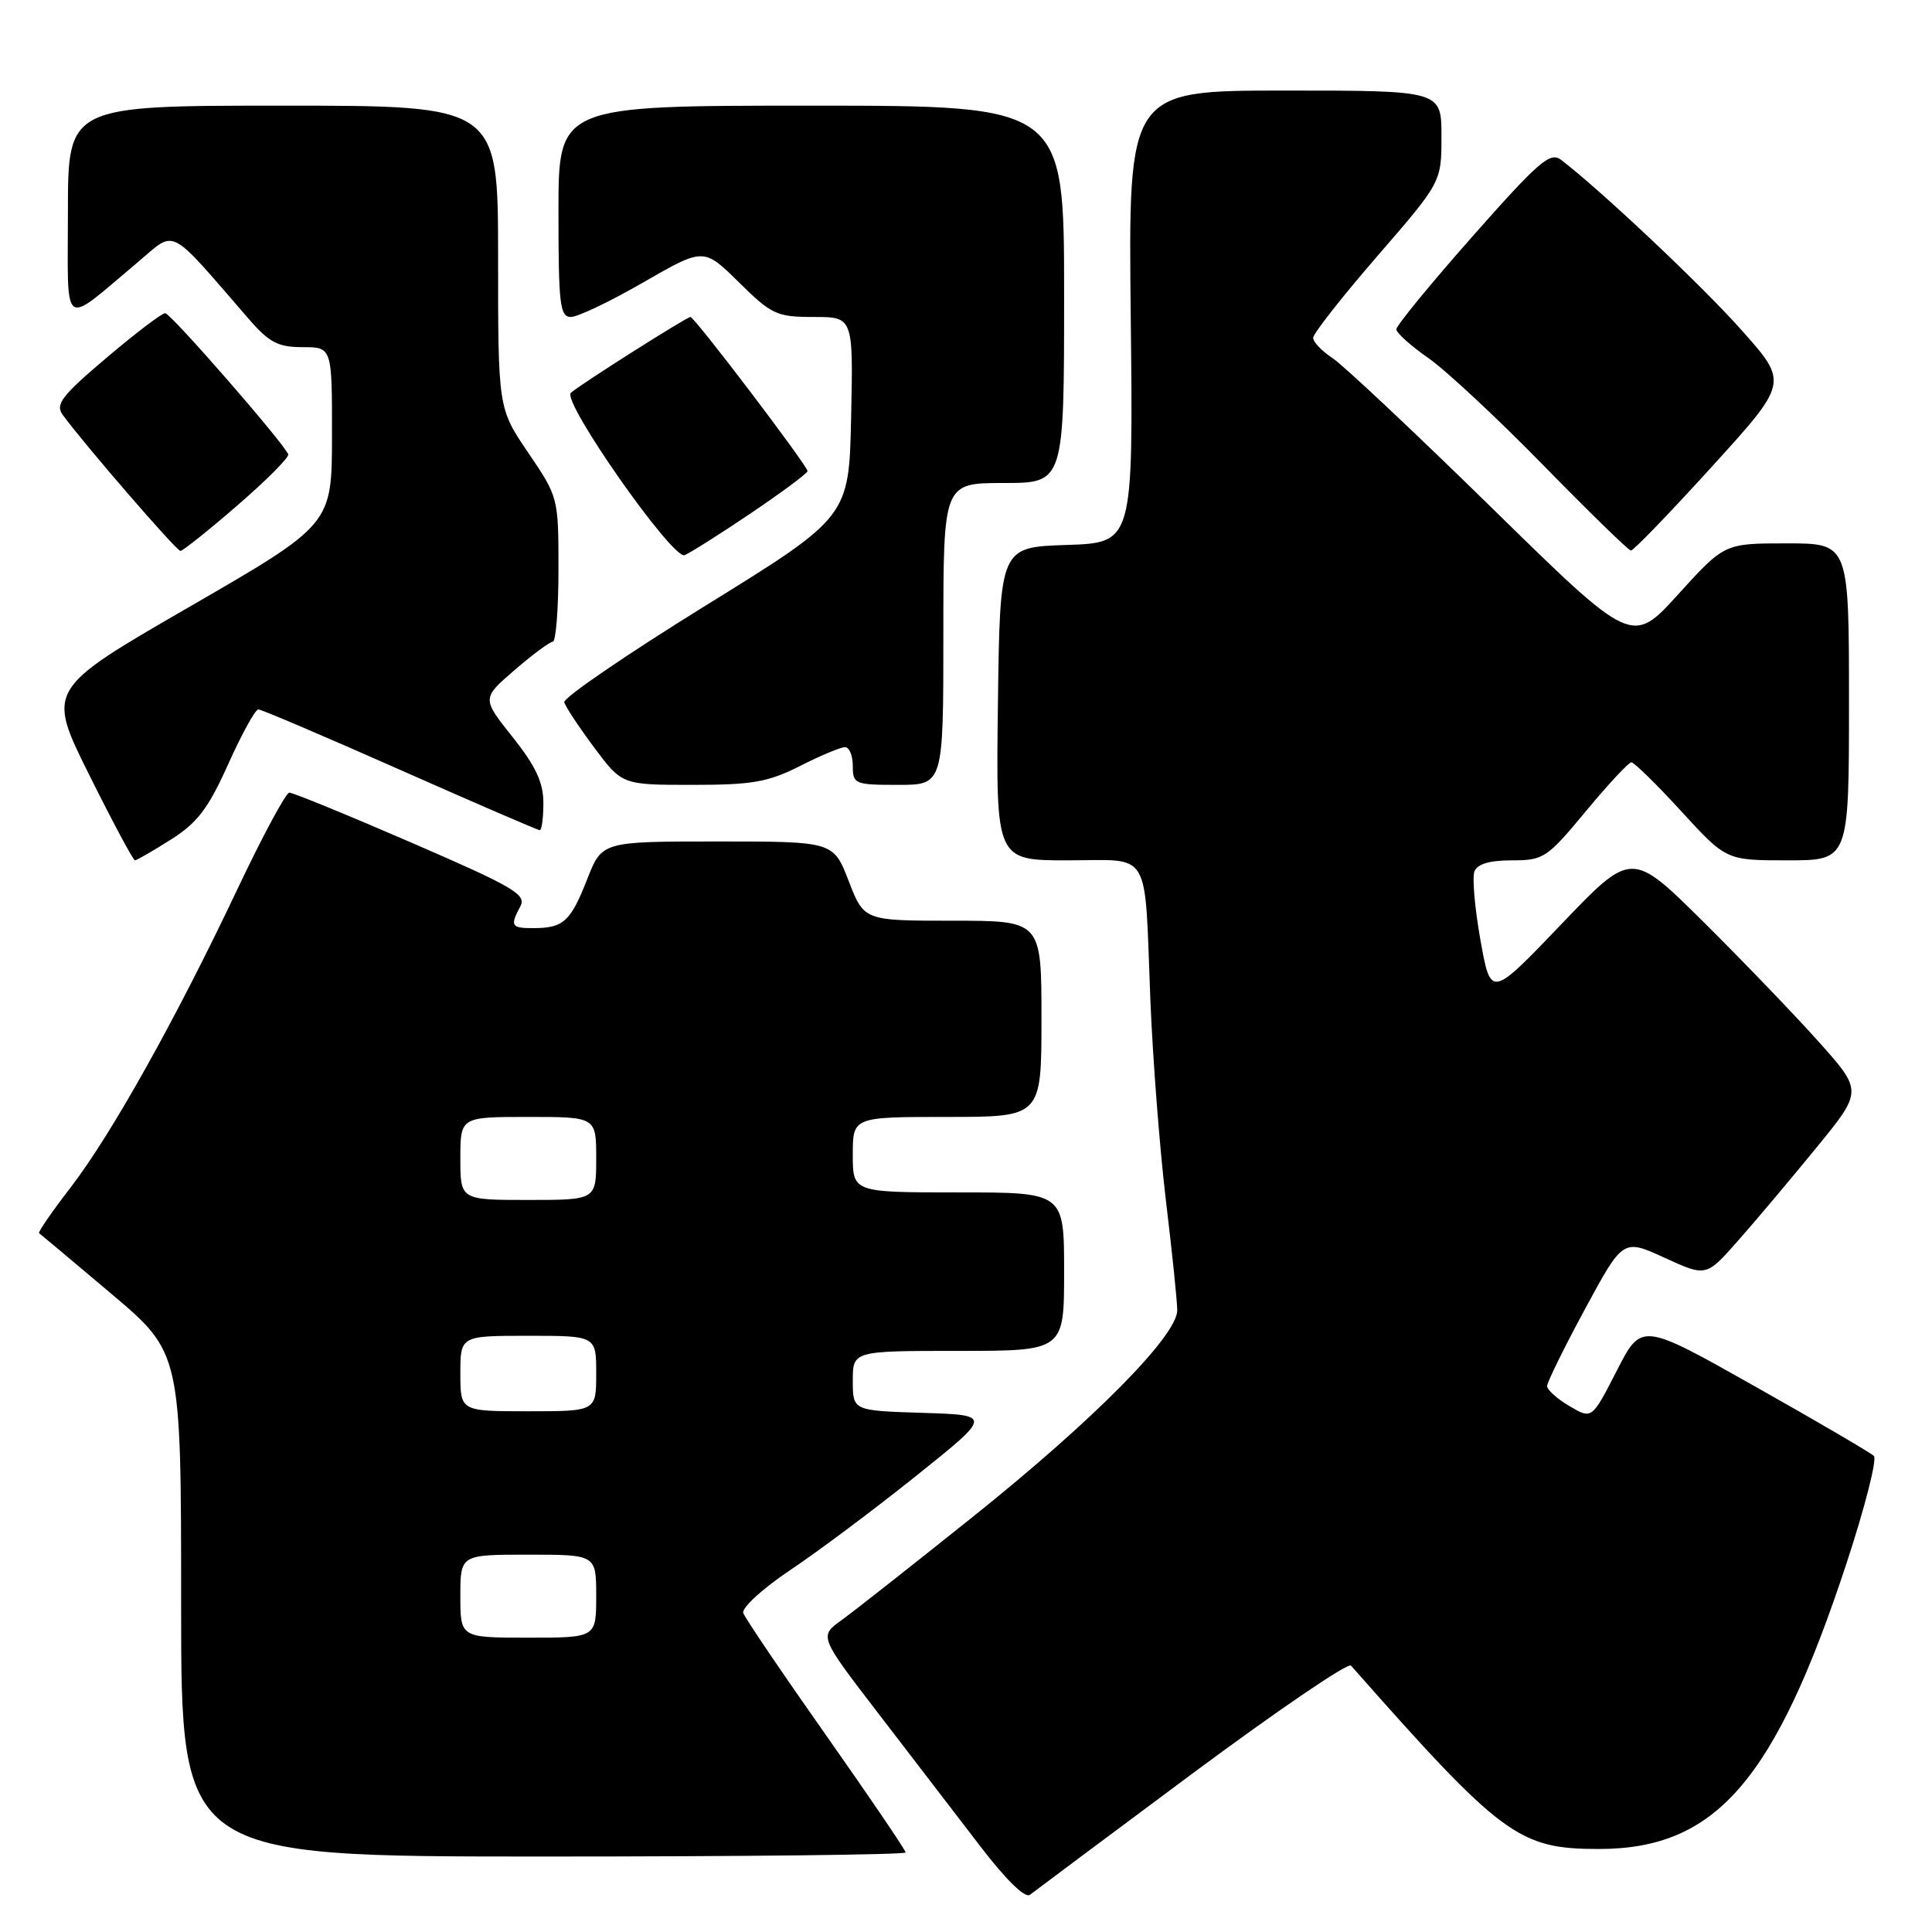 <?xml version="1.0" encoding="UTF-8" standalone="no"?>
<!DOCTYPE svg PUBLIC "-//W3C//DTD SVG 1.1//EN" "http://www.w3.org/Graphics/SVG/1.1/DTD/svg11.dtd" >
<svg xmlns="http://www.w3.org/2000/svg" xmlns:xlink="http://www.w3.org/1999/xlink" version="1.1" viewBox="0 0 256 256">
 <g >
 <path fill="currentColor"
d=" M 157.90 235.08 C 169.13 226.74 178.62 220.27 179.01 220.70 C 199.02 243.35 201.24 245.00 211.85 245.00 C 227.37 245.00 235.18 235.98 244.69 207.10 C 247.11 199.73 248.74 193.35 248.30 192.92 C 247.86 192.49 240.75 188.33 232.50 183.68 C 217.50 175.22 217.50 175.22 214.22 181.65 C 210.93 188.07 210.93 188.07 207.97 186.32 C 206.34 185.36 205.00 184.16 205.00 183.66 C 205.00 183.16 207.26 178.56 210.03 173.44 C 215.06 164.14 215.06 164.14 220.57 166.66 C 226.08 169.19 226.08 169.19 230.29 164.41 C 232.61 161.79 237.27 156.25 240.66 152.10 C 246.82 144.57 246.82 144.57 240.98 138.03 C 237.77 134.44 230.88 127.28 225.67 122.11 C 216.19 112.73 216.19 112.73 206.87 122.48 C 197.54 132.23 197.54 132.23 196.17 124.59 C 195.42 120.39 195.06 116.28 195.37 115.47 C 195.75 114.48 197.38 114.00 200.34 114.00 C 204.53 114.00 204.99 113.70 210.12 107.51 C 213.08 103.94 215.80 101.02 216.16 101.01 C 216.53 101.01 219.50 103.92 222.78 107.50 C 228.73 114.00 228.73 114.00 236.87 114.00 C 245.00 114.00 245.00 114.00 245.00 93.00 C 245.00 72.00 245.00 72.00 236.75 72.00 C 228.50 72.00 228.50 72.00 222.37 78.75 C 216.25 85.50 216.25 85.50 197.70 67.32 C 187.50 57.33 177.99 48.39 176.58 47.46 C 175.16 46.53 174.00 45.32 174.00 44.76 C 174.00 44.21 177.82 39.34 182.50 33.94 C 191.00 24.13 191.00 24.13 191.00 18.06 C 191.00 12.00 191.00 12.00 170.25 12.00 C 149.50 12.00 149.50 12.00 149.83 41.96 C 150.16 71.92 150.16 71.92 141.33 72.21 C 132.50 72.50 132.50 72.50 132.23 93.25 C 131.96 114.00 131.96 114.00 141.46 114.00 C 152.70 114.00 151.62 112.17 152.43 132.50 C 152.74 140.20 153.66 152.12 154.48 159.00 C 155.31 165.88 155.99 172.45 155.99 173.61 C 156.01 176.95 144.99 188.10 129.10 200.83 C 121.07 207.26 113.16 213.49 111.52 214.67 C 108.53 216.82 108.53 216.82 116.48 227.16 C 120.85 232.85 126.91 240.74 129.93 244.69 C 133.29 249.08 135.84 251.57 136.47 251.07 C 137.04 250.62 146.68 243.43 157.90 235.08 Z  M 120.00 245.46 C 120.00 245.16 115.26 238.18 109.47 229.95 C 103.68 221.73 98.74 214.43 98.49 213.75 C 98.25 213.05 101.01 210.52 104.77 208.00 C 108.47 205.53 115.98 199.90 121.47 195.50 C 131.46 187.50 131.46 187.50 122.23 187.21 C 113.00 186.92 113.00 186.92 113.00 182.96 C 113.00 179.00 113.00 179.00 127.00 179.00 C 141.00 179.00 141.00 179.00 141.00 168.50 C 141.00 158.00 141.00 158.00 127.00 158.00 C 113.00 158.00 113.00 158.00 113.00 153.00 C 113.00 148.00 113.00 148.00 125.50 148.00 C 138.00 148.00 138.00 148.00 138.00 135.00 C 138.00 122.00 138.00 122.00 126.24 122.00 C 114.49 122.00 114.49 122.00 112.46 116.75 C 110.43 111.50 110.43 111.50 95.10 111.50 C 79.77 111.50 79.77 111.50 77.81 116.49 C 75.60 122.11 74.67 122.96 70.75 122.98 C 67.73 123.00 67.55 122.71 68.95 120.09 C 69.79 118.53 68.06 117.52 54.53 111.66 C 46.08 108.00 38.79 105.01 38.33 105.03 C 37.88 105.05 34.80 110.76 31.50 117.73 C 23.32 135.01 14.76 150.33 9.36 157.34 C 6.88 160.56 5.00 163.29 5.18 163.40 C 5.35 163.52 9.66 167.13 14.75 171.43 C 24.00 179.25 24.00 179.25 24.00 212.63 C 24.00 246.00 24.00 246.00 72.00 246.00 C 98.40 246.00 120.00 245.76 120.00 245.46 Z  M 22.64 111.25 C 26.17 109.02 27.59 107.14 30.24 101.25 C 32.03 97.26 33.83 94.00 34.23 94.00 C 34.63 94.00 43.07 97.60 53.00 102.00 C 62.93 106.40 71.26 110.00 71.52 110.00 C 71.79 110.00 72.00 108.38 72.00 106.39 C 72.00 103.68 70.99 101.52 67.92 97.66 C 63.84 92.54 63.84 92.54 68.17 88.80 C 70.55 86.74 72.84 85.05 73.25 85.03 C 73.66 85.01 74.00 80.70 74.00 75.45 C 74.00 65.95 73.98 65.86 70.00 60.00 C 66.00 54.11 66.00 54.11 66.00 34.05 C 66.00 14.00 66.00 14.00 37.50 14.00 C 9.00 14.00 9.00 14.00 9.00 28.08 C 9.00 44.04 8.01 43.34 18.33 34.68 C 23.39 30.43 22.14 29.78 32.95 42.25 C 35.67 45.39 36.85 46.00 40.10 46.00 C 44.00 46.00 44.00 46.00 43.99 57.75 C 43.98 69.50 43.98 69.50 25.08 80.42 C 6.18 91.34 6.18 91.34 11.82 102.67 C 14.92 108.90 17.65 114.00 17.88 114.00 C 18.10 114.00 20.25 112.76 22.64 111.25 Z  M 106.00 101.50 C 108.71 100.12 111.40 99.00 111.97 99.00 C 112.54 99.00 113.00 100.12 113.00 101.50 C 113.00 103.89 113.27 104.00 119.00 104.00 C 125.00 104.00 125.00 104.00 125.00 84.00 C 125.00 64.00 125.00 64.00 133.00 64.00 C 141.00 64.00 141.00 64.00 141.00 39.00 C 141.00 14.00 141.00 14.00 107.50 14.00 C 74.00 14.00 74.00 14.00 74.00 28.00 C 74.00 40.35 74.19 42.00 75.65 42.00 C 76.56 42.00 80.89 39.93 85.27 37.40 C 93.24 32.81 93.24 32.81 97.90 37.40 C 102.25 41.69 102.92 42.00 107.81 42.00 C 113.06 42.00 113.06 42.00 112.78 55.24 C 112.50 68.49 112.50 68.49 93.50 80.24 C 83.05 86.71 74.62 92.47 74.77 93.05 C 74.91 93.62 76.70 96.32 78.73 99.05 C 82.43 104.00 82.43 104.00 91.75 104.00 C 99.71 104.00 101.79 103.63 106.00 101.50 Z  M 99.50 68.00 C 103.62 65.22 107.00 62.71 107.00 62.42 C 107.00 61.71 92.03 42.00 91.49 42.00 C 90.99 42.00 76.90 50.93 75.64 52.05 C 74.40 53.16 89.12 74.17 90.71 73.56 C 91.41 73.29 95.37 70.79 99.50 68.00 Z  M 31.50 66.93 C 35.35 63.60 38.36 60.57 38.19 60.19 C 37.42 58.48 22.62 41.50 21.89 41.50 C 21.44 41.50 17.94 44.16 14.10 47.42 C 8.16 52.45 7.30 53.58 8.31 54.97 C 11.19 58.91 23.38 73.00 23.91 73.00 C 24.23 72.99 27.65 70.27 31.50 66.93 Z  M 226.82 61.85 C 236.95 50.71 236.95 50.71 230.87 43.86 C 225.67 37.98 212.18 25.26 206.85 21.18 C 205.40 20.08 203.90 21.38 195.10 31.34 C 189.54 37.63 185.01 43.16 185.02 43.64 C 185.03 44.11 186.95 45.83 189.27 47.45 C 191.60 49.07 198.45 55.46 204.50 61.65 C 210.55 67.83 215.77 72.92 216.10 72.95 C 216.43 72.98 221.25 67.98 226.82 61.85 Z  M 61.00 211.50 C 61.00 206.00 61.00 206.00 70.00 206.00 C 79.00 206.00 79.00 206.00 79.00 211.50 C 79.00 217.00 79.00 217.00 70.00 217.00 C 61.00 217.00 61.00 217.00 61.00 211.50 Z  M 61.00 182.00 C 61.00 177.00 61.00 177.00 70.00 177.00 C 79.00 177.00 79.00 177.00 79.00 182.00 C 79.00 187.00 79.00 187.00 70.00 187.00 C 61.00 187.00 61.00 187.00 61.00 182.00 Z  M 61.00 153.50 C 61.00 148.00 61.00 148.00 70.00 148.00 C 79.00 148.00 79.00 148.00 79.00 153.50 C 79.00 159.00 79.00 159.00 70.00 159.00 C 61.00 159.00 61.00 159.00 61.00 153.50 Z "/>
</g>
</svg>